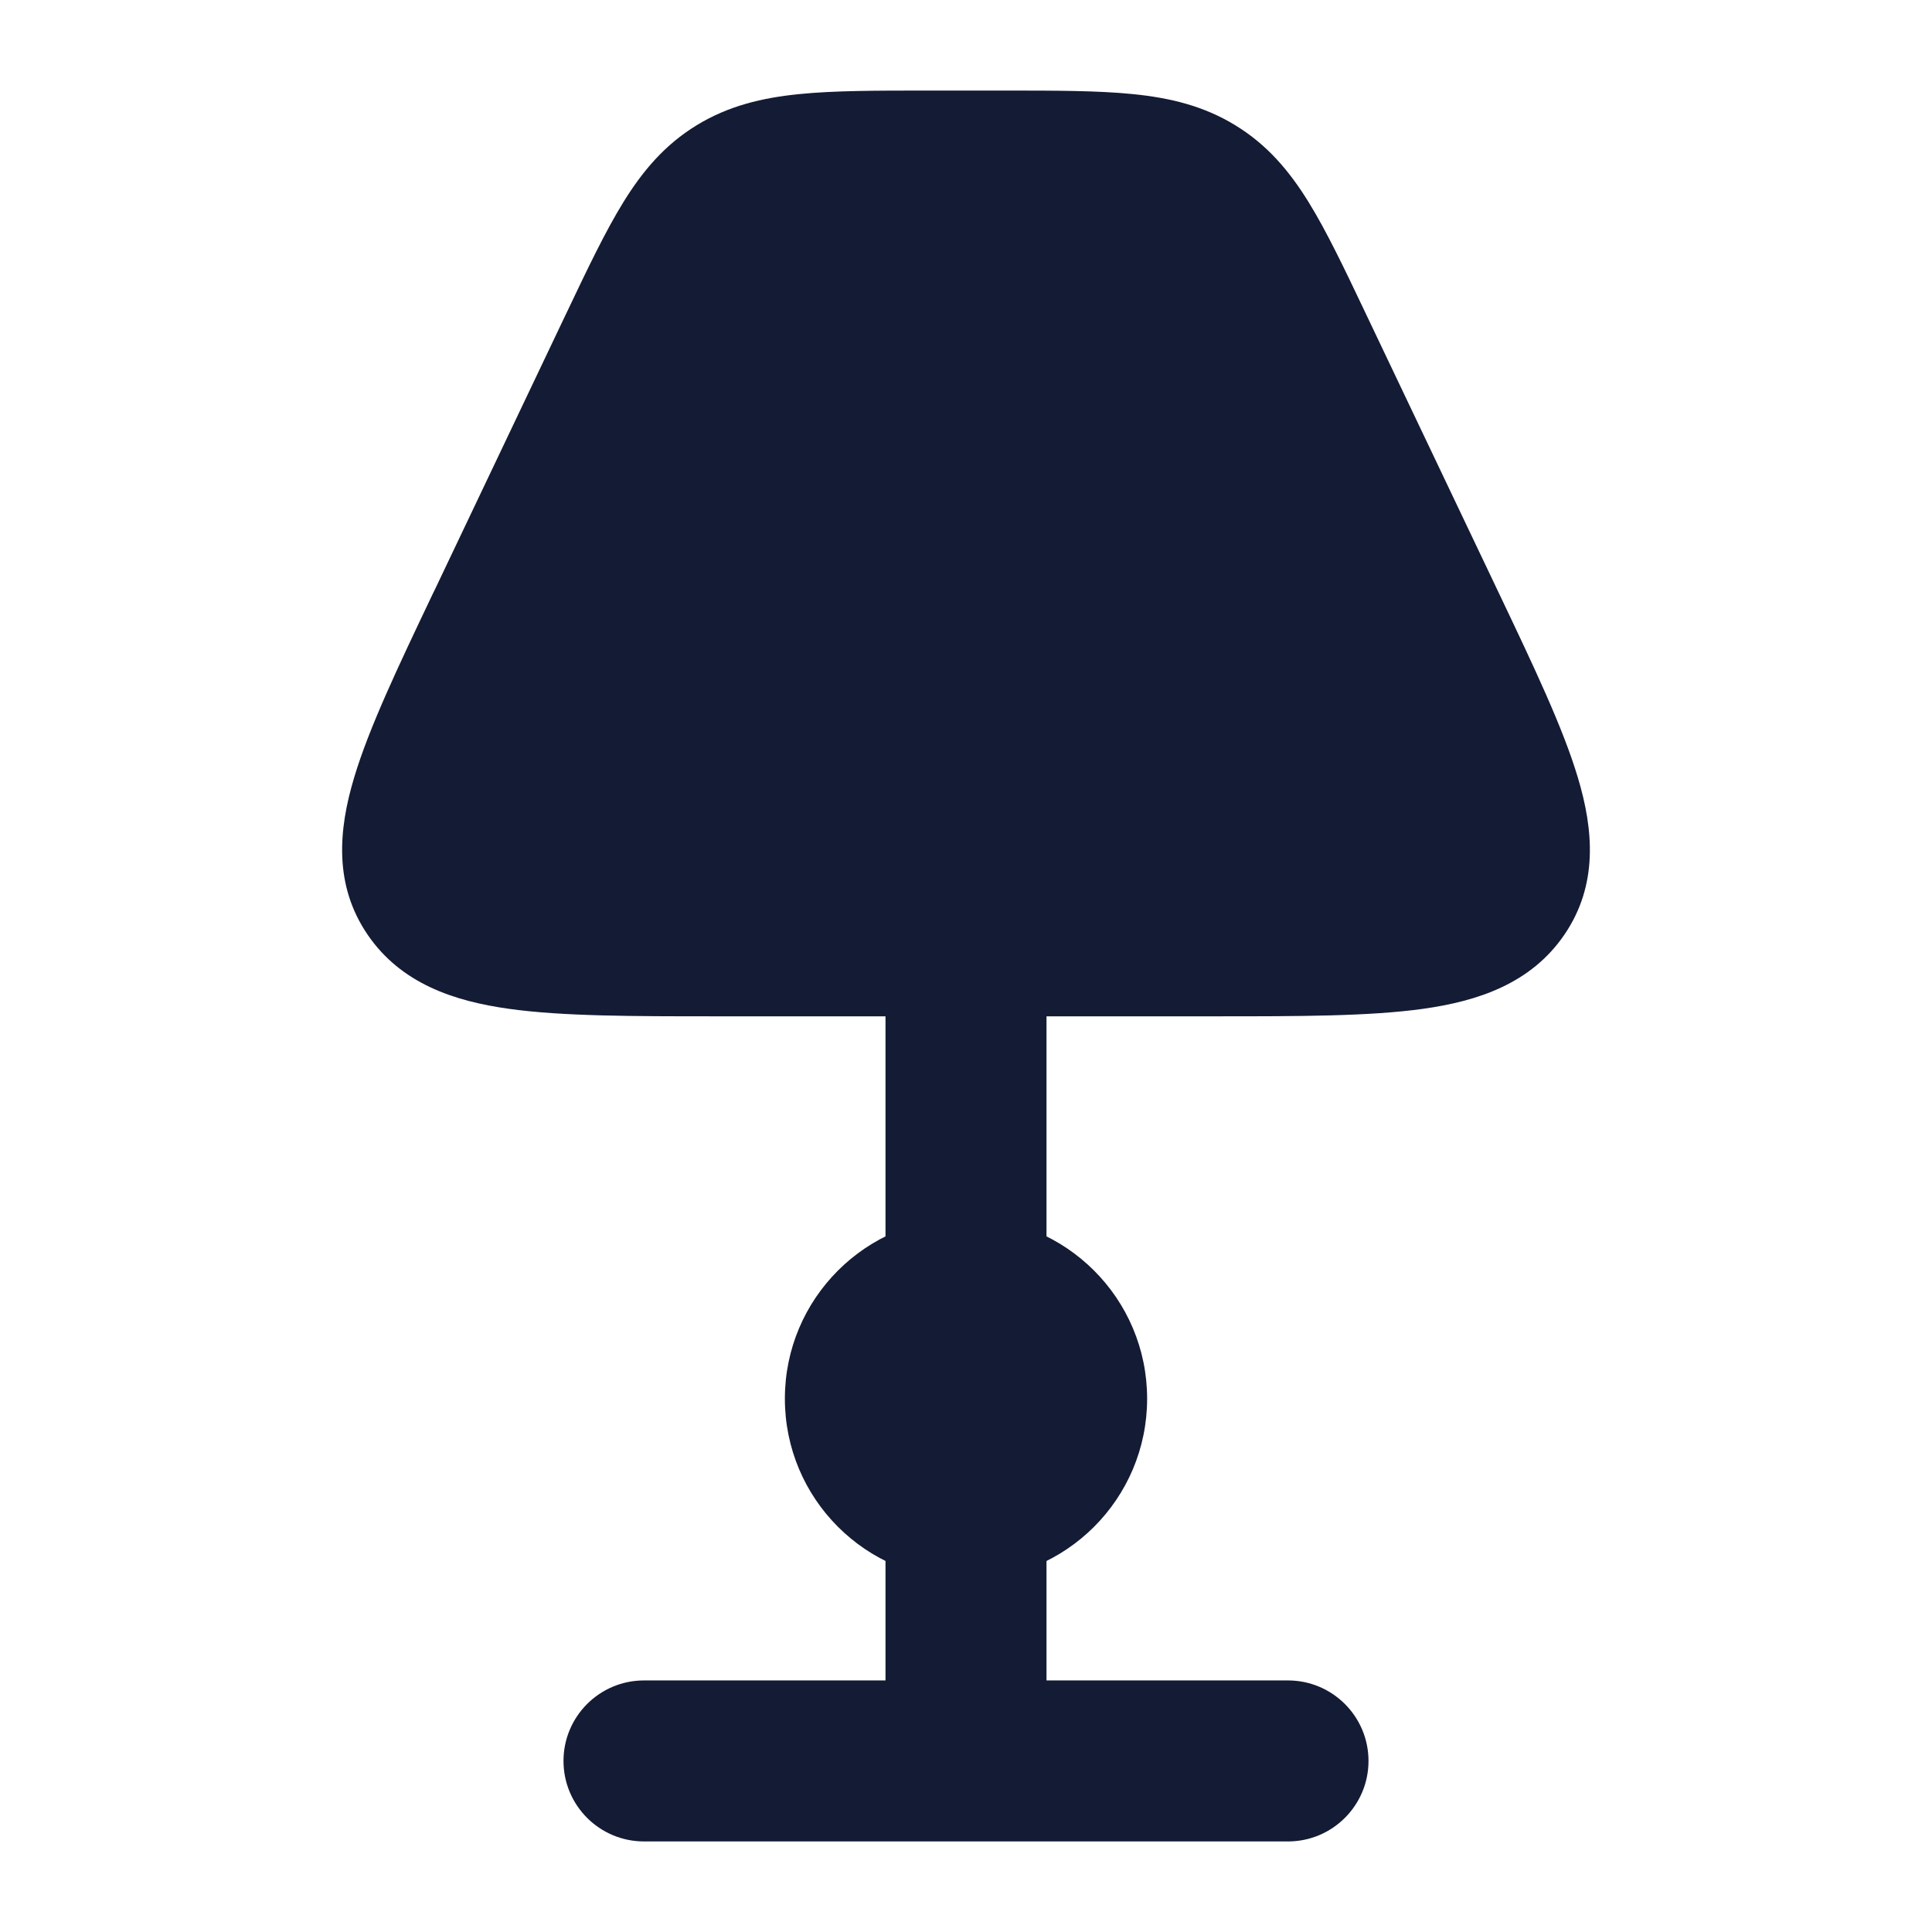 <svg width="24" height="24" viewBox="0 0 24 24" fill="none" xmlns="http://www.w3.org/2000/svg">
<path d="M9.75 17.375C9.75 16.132 10.757 15.125 12 15.125C13.243 15.125 14.25 16.132 14.25 17.375C14.25 18.618 13.243 19.625 12 19.625C10.757 19.625 9.75 18.618 9.75 17.375Z" fill="#141B34"/>
<path fill-rule="evenodd" clip-rule="evenodd" d="M12 10.875C12.552 10.875 13 11.323 13 11.875V15.875C13 16.427 12.552 16.875 12 16.875C11.448 16.875 11 16.427 11 15.875V11.875C11 11.323 11.448 10.875 12 10.875ZM12 17.875C12.552 17.875 13 18.323 13 18.875V20.875H16C16.552 20.875 17 21.323 17 21.875C17 22.427 16.552 22.875 16 22.875H8C7.448 22.875 7 22.427 7 21.875C7 21.323 7.448 20.875 8 20.875H11V18.875C11 18.323 11.448 17.875 12 17.875Z" fill="#141B34"/>
<path d="M12.474 1.125C13.107 1.125 13.637 1.125 14.073 1.169C14.532 1.215 14.952 1.315 15.345 1.556C15.742 1.798 16.017 2.124 16.256 2.511C16.479 2.872 16.699 3.333 16.957 3.876L16.957 3.876L18.625 7.379L18.625 7.379C19.055 8.283 19.416 9.041 19.601 9.66C19.795 10.306 19.856 10.993 19.432 11.613C19.017 12.219 18.358 12.437 17.677 12.532C17.013 12.625 16.14 12.625 15.084 12.625H15.084H8.915H8.915C7.859 12.625 6.987 12.625 6.323 12.532C5.641 12.437 4.983 12.219 4.568 11.613C4.144 10.993 4.205 10.306 4.399 9.66C4.584 9.041 4.945 8.283 5.375 7.379L5.403 7.322L7.026 3.911L7.043 3.876L7.043 3.876C7.301 3.333 7.521 2.872 7.744 2.511C7.983 2.124 8.258 1.798 8.654 1.556C9.048 1.315 9.467 1.215 9.927 1.169C10.363 1.125 10.893 1.125 11.525 1.125H11.525H12.474H12.474Z" fill="#141B34"/>
</svg>
